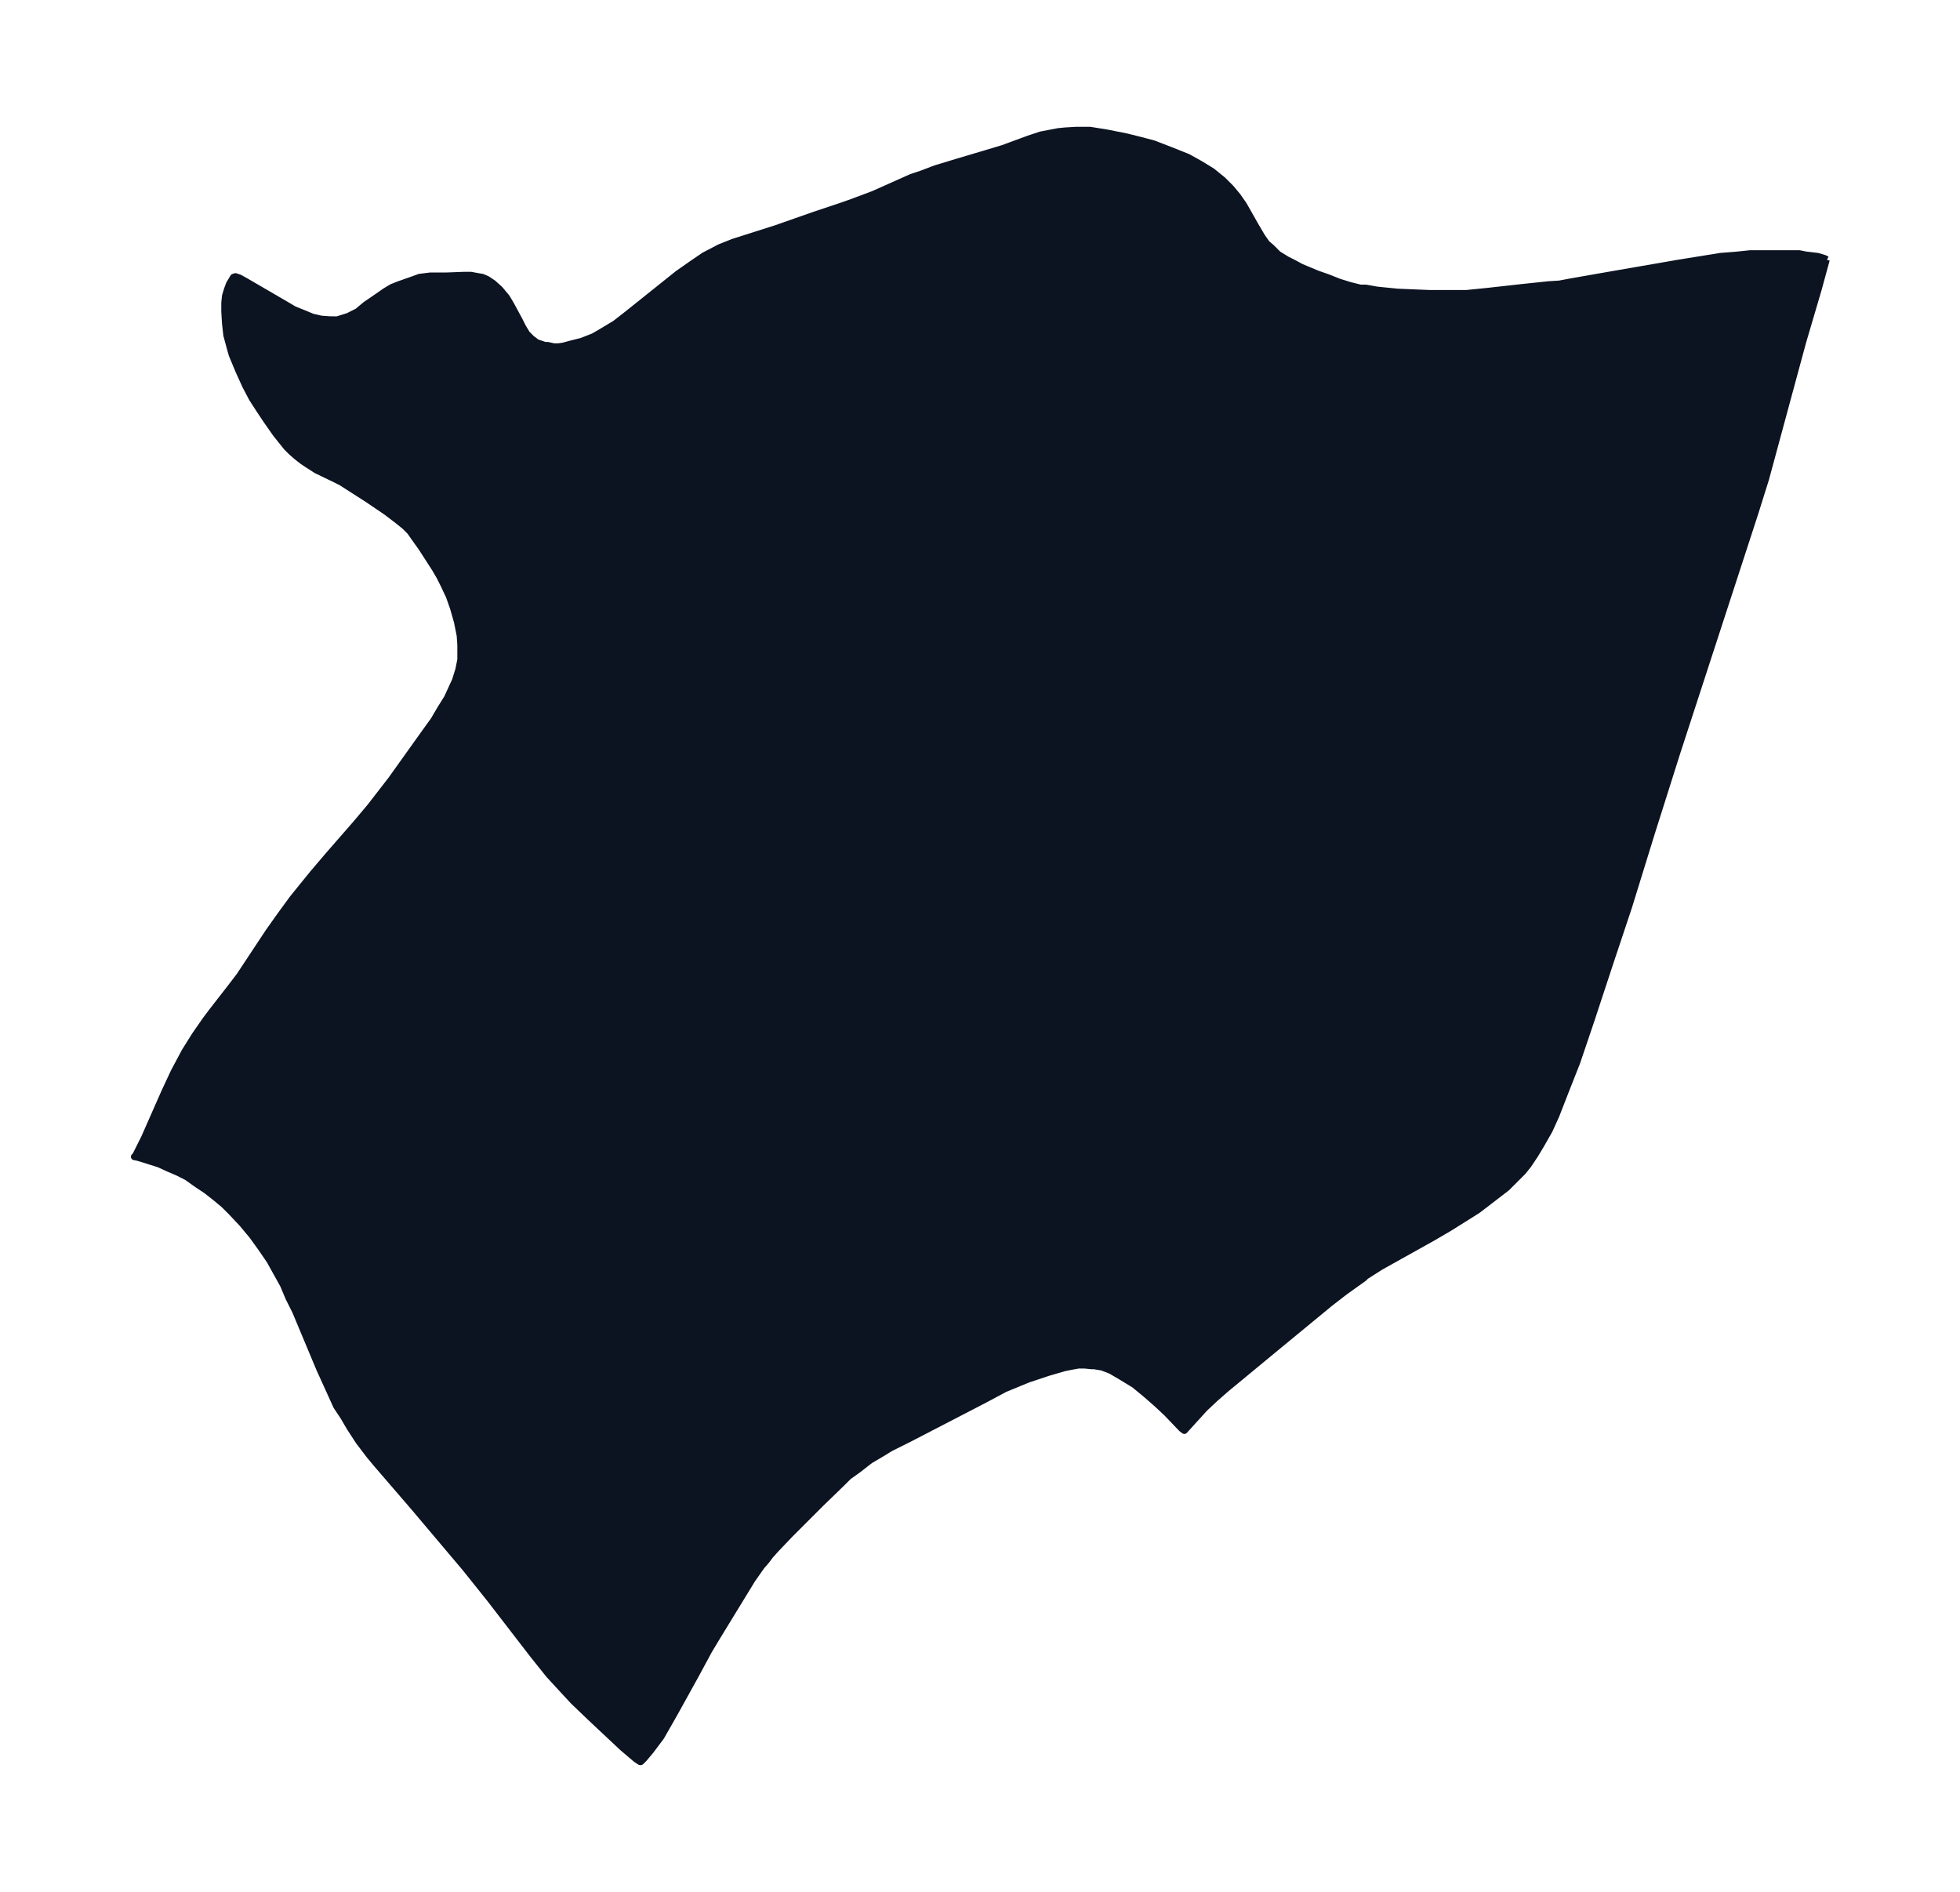<svg xmlns="http://www.w3.org/2000/svg" xmlns:xlink="http://www.w3.org/1999/xlink" width="387.5" height="374" viewBox="0 0 290.6 280.5"><defs><style>*{stroke-linejoin:round;stroke-linecap:butt}</style></defs><g id="figure_1"><path id="patch_1" fill="none" d="M0 280.5h290.6V0H0z"/><g id="axes_1"><g id="PatchCollection_1"><defs><path id="m961a19ef31" stroke="#0c1321" d="m270.8-242-1.2 4.4-2.3 7.8-5.5 20.3-1.6 5.1-11.5 35.3-3.8 12-3.4 11-2.8 8.4-2.8 8.5-2.1 6.2-1.5 3.8-1.6 4.1-1 2.2-1.2 2.1-.9 1.5-1 1.5-.8 1-1.2 1.2-1.2 1.2-1.3 1-1.3 1-1.7 1.3-1.9 1.2-2.4 1.5-2.4 1.4-7.7 4.3-2.2 1.4-.3.3-2.8 2-2.2 1.7-8.5 7-6.9 5.7-1.6 1.4-1.6 1.5-1 1.1-2 2.2-.4-.3L173-71l-1.5-1.4-1.6-1.4-1.7-1.4-1.8-1.1-1.7-1-1.3-.5-1.2-.2h-.4l-1-.1h-.9l-1.1.2-1 .2-2.4.7-3 1-3.4 1.4L146-73l-11 5.7-3 1.5-1.3.8L129-64l-1.8 1.4-1.4 1-1 1-3.1 3-4.5 4.5-2.1 2.2-.9 1-.6.8-.7.8-1.4 2-5.2 8.5-1.2 2-2 3.7-3.1 5.6-1.2 2.1L98-23l-1.5 2-1 1.2-.5.5h-.1l-.6-.4-2-1.7-4.8-4.5-2.5-2.4-1.3-1.4-2.3-2.5-2.4-3-6.4-8.3L69-48l-7.6-9-5.6-6.5-1-1.2-1.6-2.1-1.3-2-1-1.7-1-1.5-1-2.2-1.5-3.3-3.6-8.6-1-2L42-90l-1-1.8-1-1.8-1.3-1.9-1.3-1.8-1.5-1.8-1.6-1.7-1.1-1.1-1.2-1-1.4-1.1-1.5-1-1.4-1-1.4-.7-1.4-.6-1.3-.6-2.2-.7-1-.3-.5-.1.2-.2.3-.6 1-2 3-6.8 1.4-3 1.6-3 1.5-2.4 1.6-2.3.9-1.2 2.8-3.6 1.3-1.7 4.3-6.5 1.7-2.4 1.9-2.6 3-3.7 2.3-2.7 4.1-4.7 2.1-2.5 3.1-4 5-7 1.3-1.8 1-1.7 1-1.6.6-1.3.6-1.3.5-1.6.3-1.5v-2.2l-.1-1.4-.4-2-.6-2.1-.6-1.7-.8-1.7-.6-1.2-.7-1.2-2-3.1-1-1.4-.7-1-.8-.8-1-.8-1.7-1.3-2.8-1.9-2.5-1.6-1.4-.9-1-.5-2.7-1.3-1.4-.9-.6-.4-.9-.7-.8-.7-.7-.7-.8-1-.8-1-1.4-2-1-1.5-1.1-1.7-1-1.9-1-2.2-1-2.4-.2-.7-.6-2.2-.2-1.8-.1-1.7v-1.3l.1-1 .3-1 .3-.8.6-1 .3-.1.6.2.9.5 5.5 3.2 1.7 1 1 .4 1.7.7 1.3.3 1.3.1H50l1.6-.5 1.4-.7 1.2-1 1.9-1.3 1-.7 1-.6 1-.4 2-.7 1.1-.4 1.6-.2h2.4l2.6-.1h1l1.1.2.6.1.7.3.9.6 1 .9 1 1.2.6 1L77-233l.5 1 .6 1 .7.7.8.6 1.2.4h.4l.9.2h.7l.7-.1 1.1-.3 1.6-.4 1.8-.7 1.2-.7 2-1.2 1.8-1.4 7.5-6 2-1.4 1.9-1.3 2.3-1.2 2-.8 6.3-2 5.7-2 3.6-1.2 2-.7 3.2-1.2 5.6-2.5 1.5-.5 2.1-.8 3.3-1 4.7-1.4 2-.6 3.8-1.4 1.8-.6 2.6-.5 1-.1 1.7-.1h2l2.5.4 3 .6 2 .5 1.9.5 2.6 1 2.5 1 1.8 1 1.8 1.1 1.6 1.3 1.2 1.2 1 1.2.9 1.3 1.7 3 1 1.7.7 1 .7.6 1 1 1.3.8 1 .5 1.1.6 2.4 1 1.7.6 1.5.6 1.6.5 1.6.4h.8l1.7.3 3 .3 2.4.1 2.4.1h5.4l3-.3 5.4-.6 3.8-.4 1.6-.1 1.6-.3 5.7-1 10.4-1.8 6.2-1 2.5-.2 1.9-.2h7.3l1 .2 1.7.2 1 .3.4.2"/></defs><g clip-path="url(#p703419b1eb)"><use xlink:href="#m961a19ef31" y="280.5" fill="#0c1321" stroke="#0c1321"/></g></g></g></g><defs><clipPath id="p703419b1eb"><path d="M7.2 7.2h276.2v266.1H7.2z"/></clipPath></defs></svg>